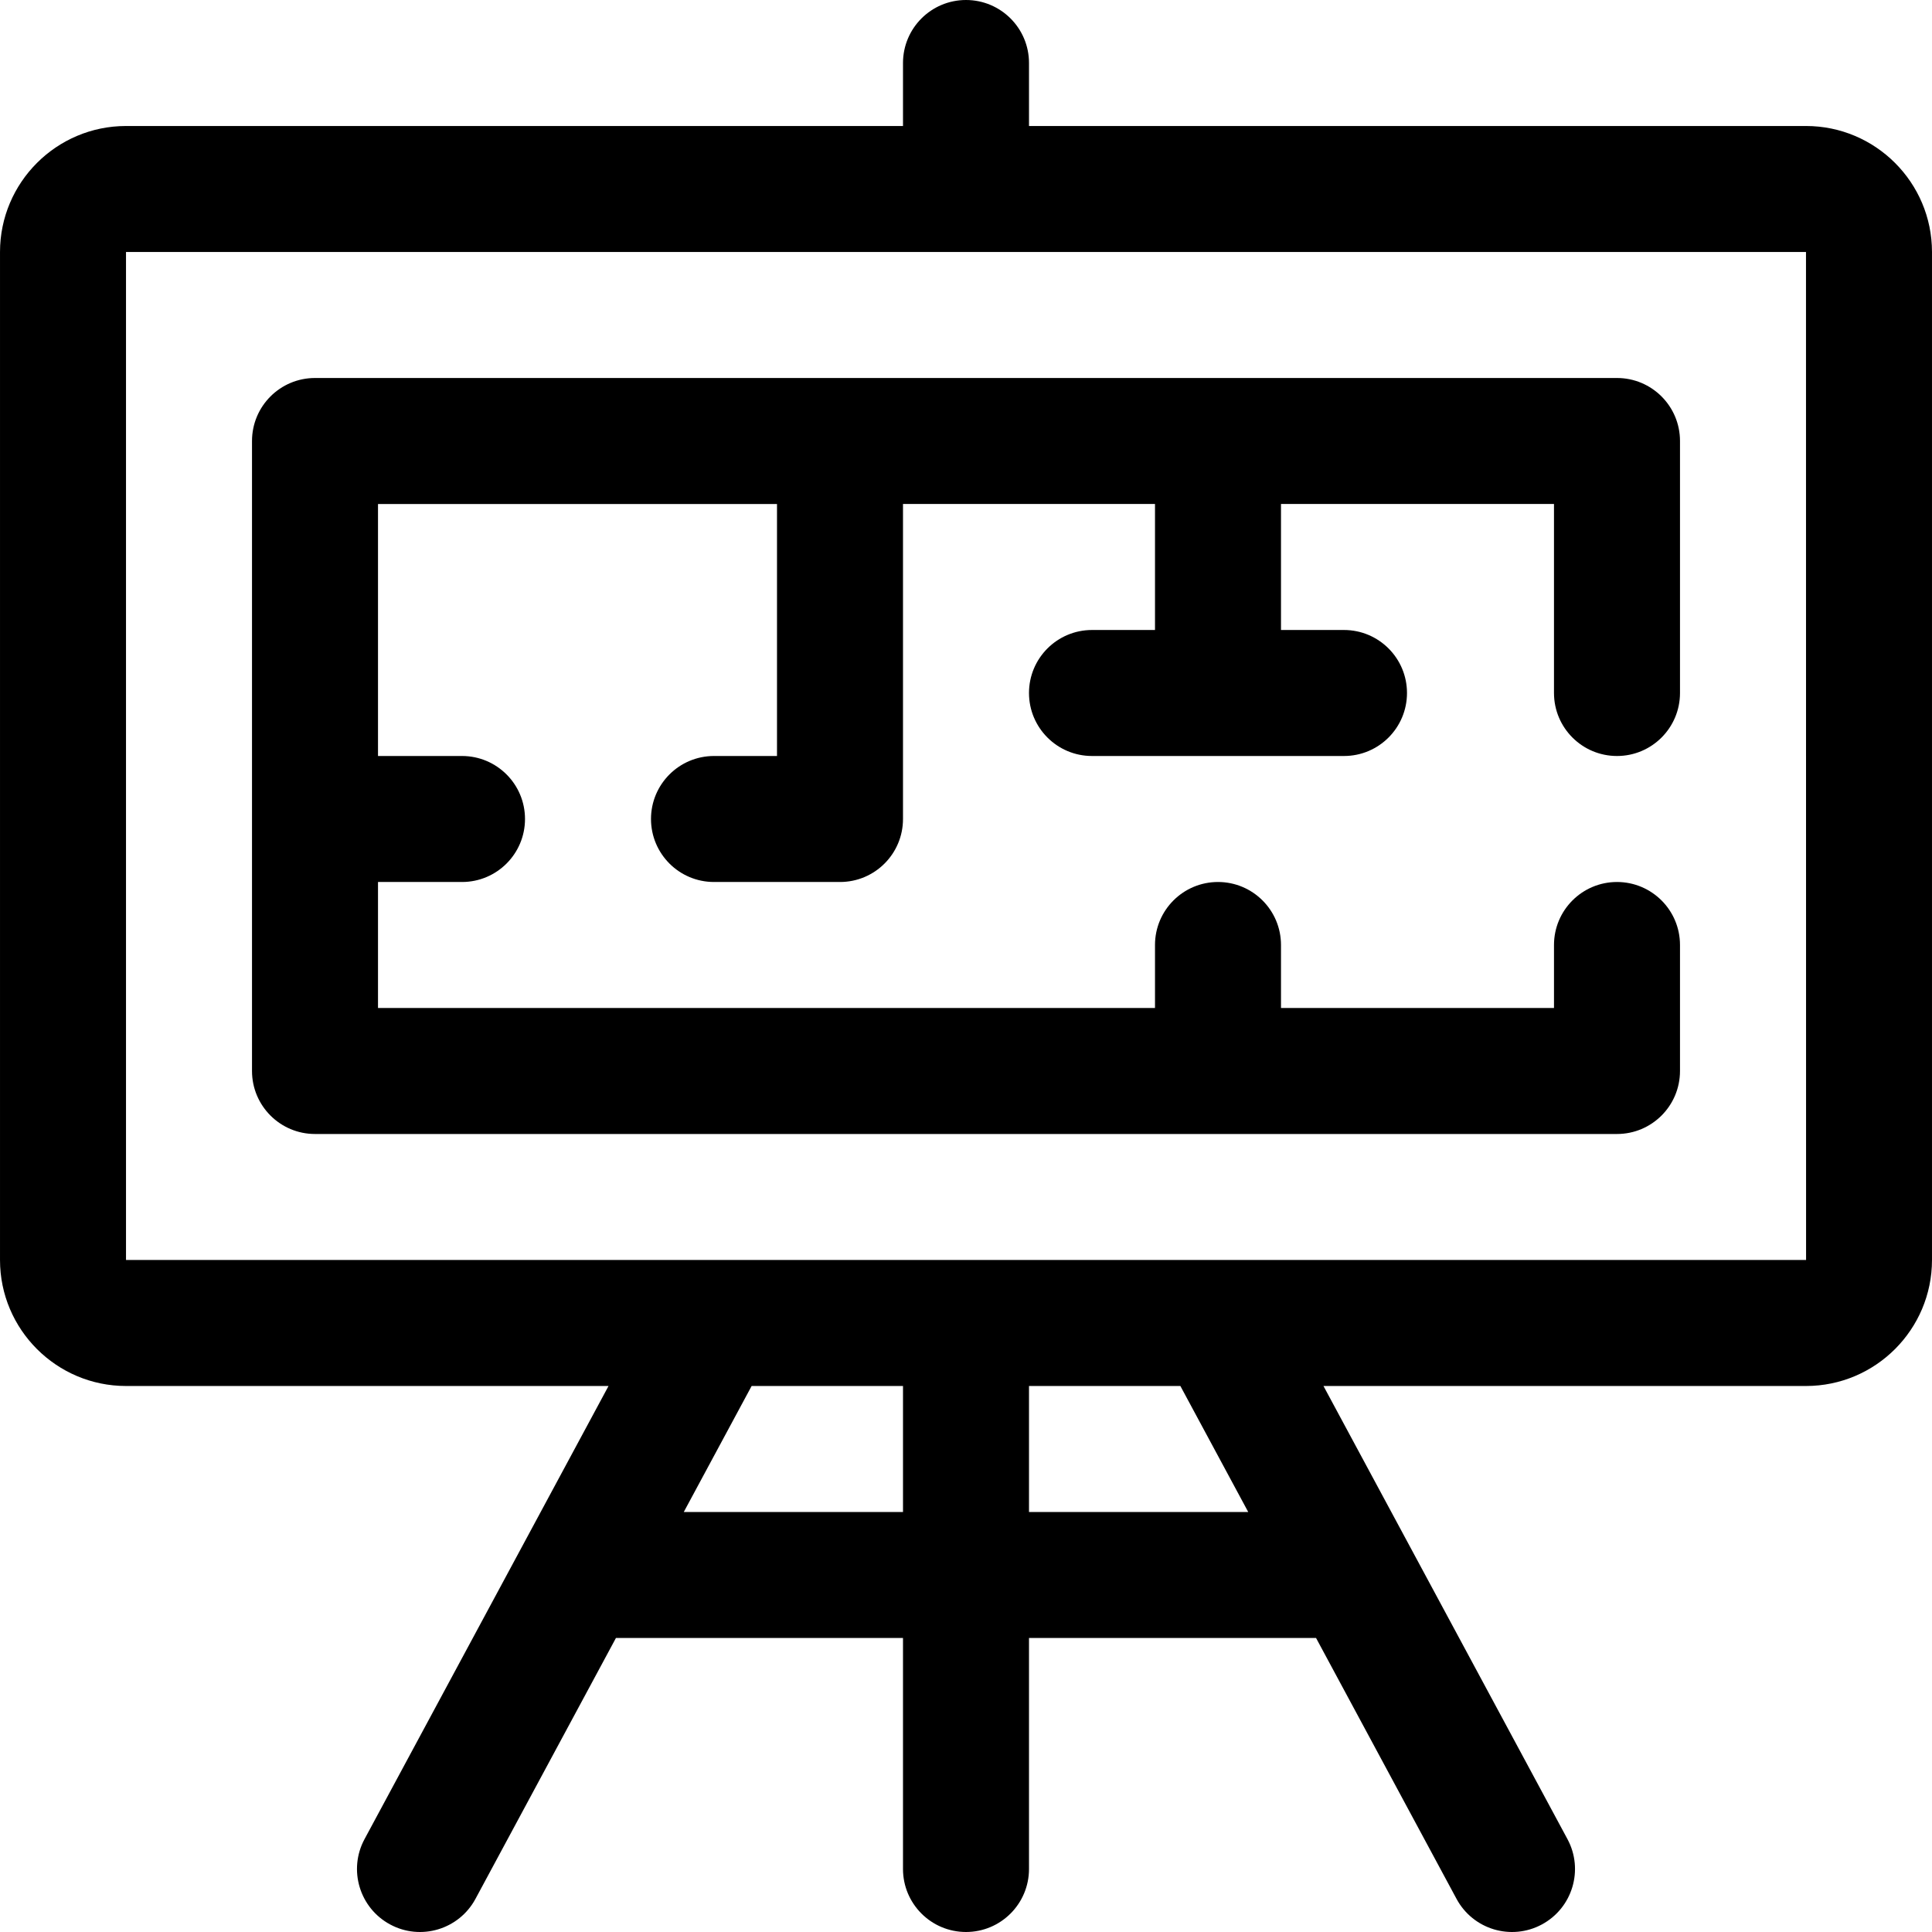 <svg version="1.1" id="Layer_1" xmlns="http://www.w3.org/2000/svg" xmlns:xlink="http://www.w3.org/1999/xlink" x="0px" y="0px"
	 viewBox="0 0 512 512" style="enable-background:new 0 0 512 512;" xml:space="preserve">
<g>
	<g>
		<path d="M478.607,33.391H272.696V16.696C272.696,7.475,265.22,0,256,0c-9.22,0-16.696,7.475-16.696,16.696v16.696H33.393
			c-18.412,0-33.391,14.979-33.391,33.391v267.129c0,18.412,14.979,33.391,33.391,33.391h127.873
			c-5.809,10.788-62.539,116.143-64.661,120.084c-4.372,8.118-1.335,18.244,6.785,22.615c8.108,4.369,18.24,1.341,22.615-6.785
			l37.225-69.132h76.074v61.217c0,9.22,7.475,16.696,16.696,16.696c9.22,0,16.696-7.475,16.696-16.696v-61.217h76.074l37.226,69.132
			c4.371,8.118,14.495,11.157,22.615,6.785c8.119-4.372,11.156-14.496,6.785-22.615c-2.125-3.946-58.843-109.279-64.661-120.084
			h127.873c18.412,0,33.391-14.979,33.391-33.391V66.782C511.998,48.37,497.019,33.391,478.607,33.391z M239.304,400.693H181.21
			l17.98-33.391h40.115V400.693z M272.696,400.693v-33.391h40.115l17.98,33.391H272.696z M478.607,333.911
			c-1.953,0-440.769,0-445.214,0V66.782h445.214l0.021,267.128C478.628,333.91,478.622,333.911,478.607,333.911z"/>
	</g>
</g>
<g>
	<g>
		<path d="M428.521,200.347c9.22,0,16.696-7.475,16.696-16.696v-66.782c0-9.22-7.475-16.696-16.696-16.696H83.479
			c-9.22,0-16.695,7.475-16.695,16.696v166.955c0,9.22,7.475,16.695,16.695,16.695h345.041c9.221,0,16.696-7.475,16.696-16.695
			v-33.391c0-9.22-7.475-16.696-16.696-16.696s-16.696,7.475-16.696,16.696v16.696h-72.347v-16.696
			c0-9.22-7.475-16.696-16.696-16.696c-9.22,0-16.695,7.475-16.695,16.696v16.696H100.175v-33.391h22.261
			c9.22,0,16.696-7.475,16.696-16.696s-7.475-16.695-16.696-16.695h-22.261v-66.782h105.738v66.782h-16.696
			c-9.22,0-16.696,7.475-16.696,16.695s7.475,16.696,16.696,16.696h33.391c9.22,0,16.695-7.475,16.695-16.696v-83.478h66.782v33.391
			h-16.696c-9.22,0-16.696,7.475-16.696,16.696s7.475,16.696,16.696,16.696h66.782c9.22,0,16.696-7.475,16.696-16.696
			s-7.475-16.696-16.696-16.696h-16.696v-33.391h72.347v50.087C411.825,192.871,419.3,200.347,428.521,200.347z"/>
	</g>
</g>
<g>
</g>
<g>
</g>
<g>
</g>
<g>
</g>
<g>
</g>
<g>
</g>
<g>
</g>
<g>
</g>
<g>
</g>
<g>
</g>
<g>
</g>
<g>
</g>
<g>
</g>
<g>
</g>
<g>
</g>
</svg>
